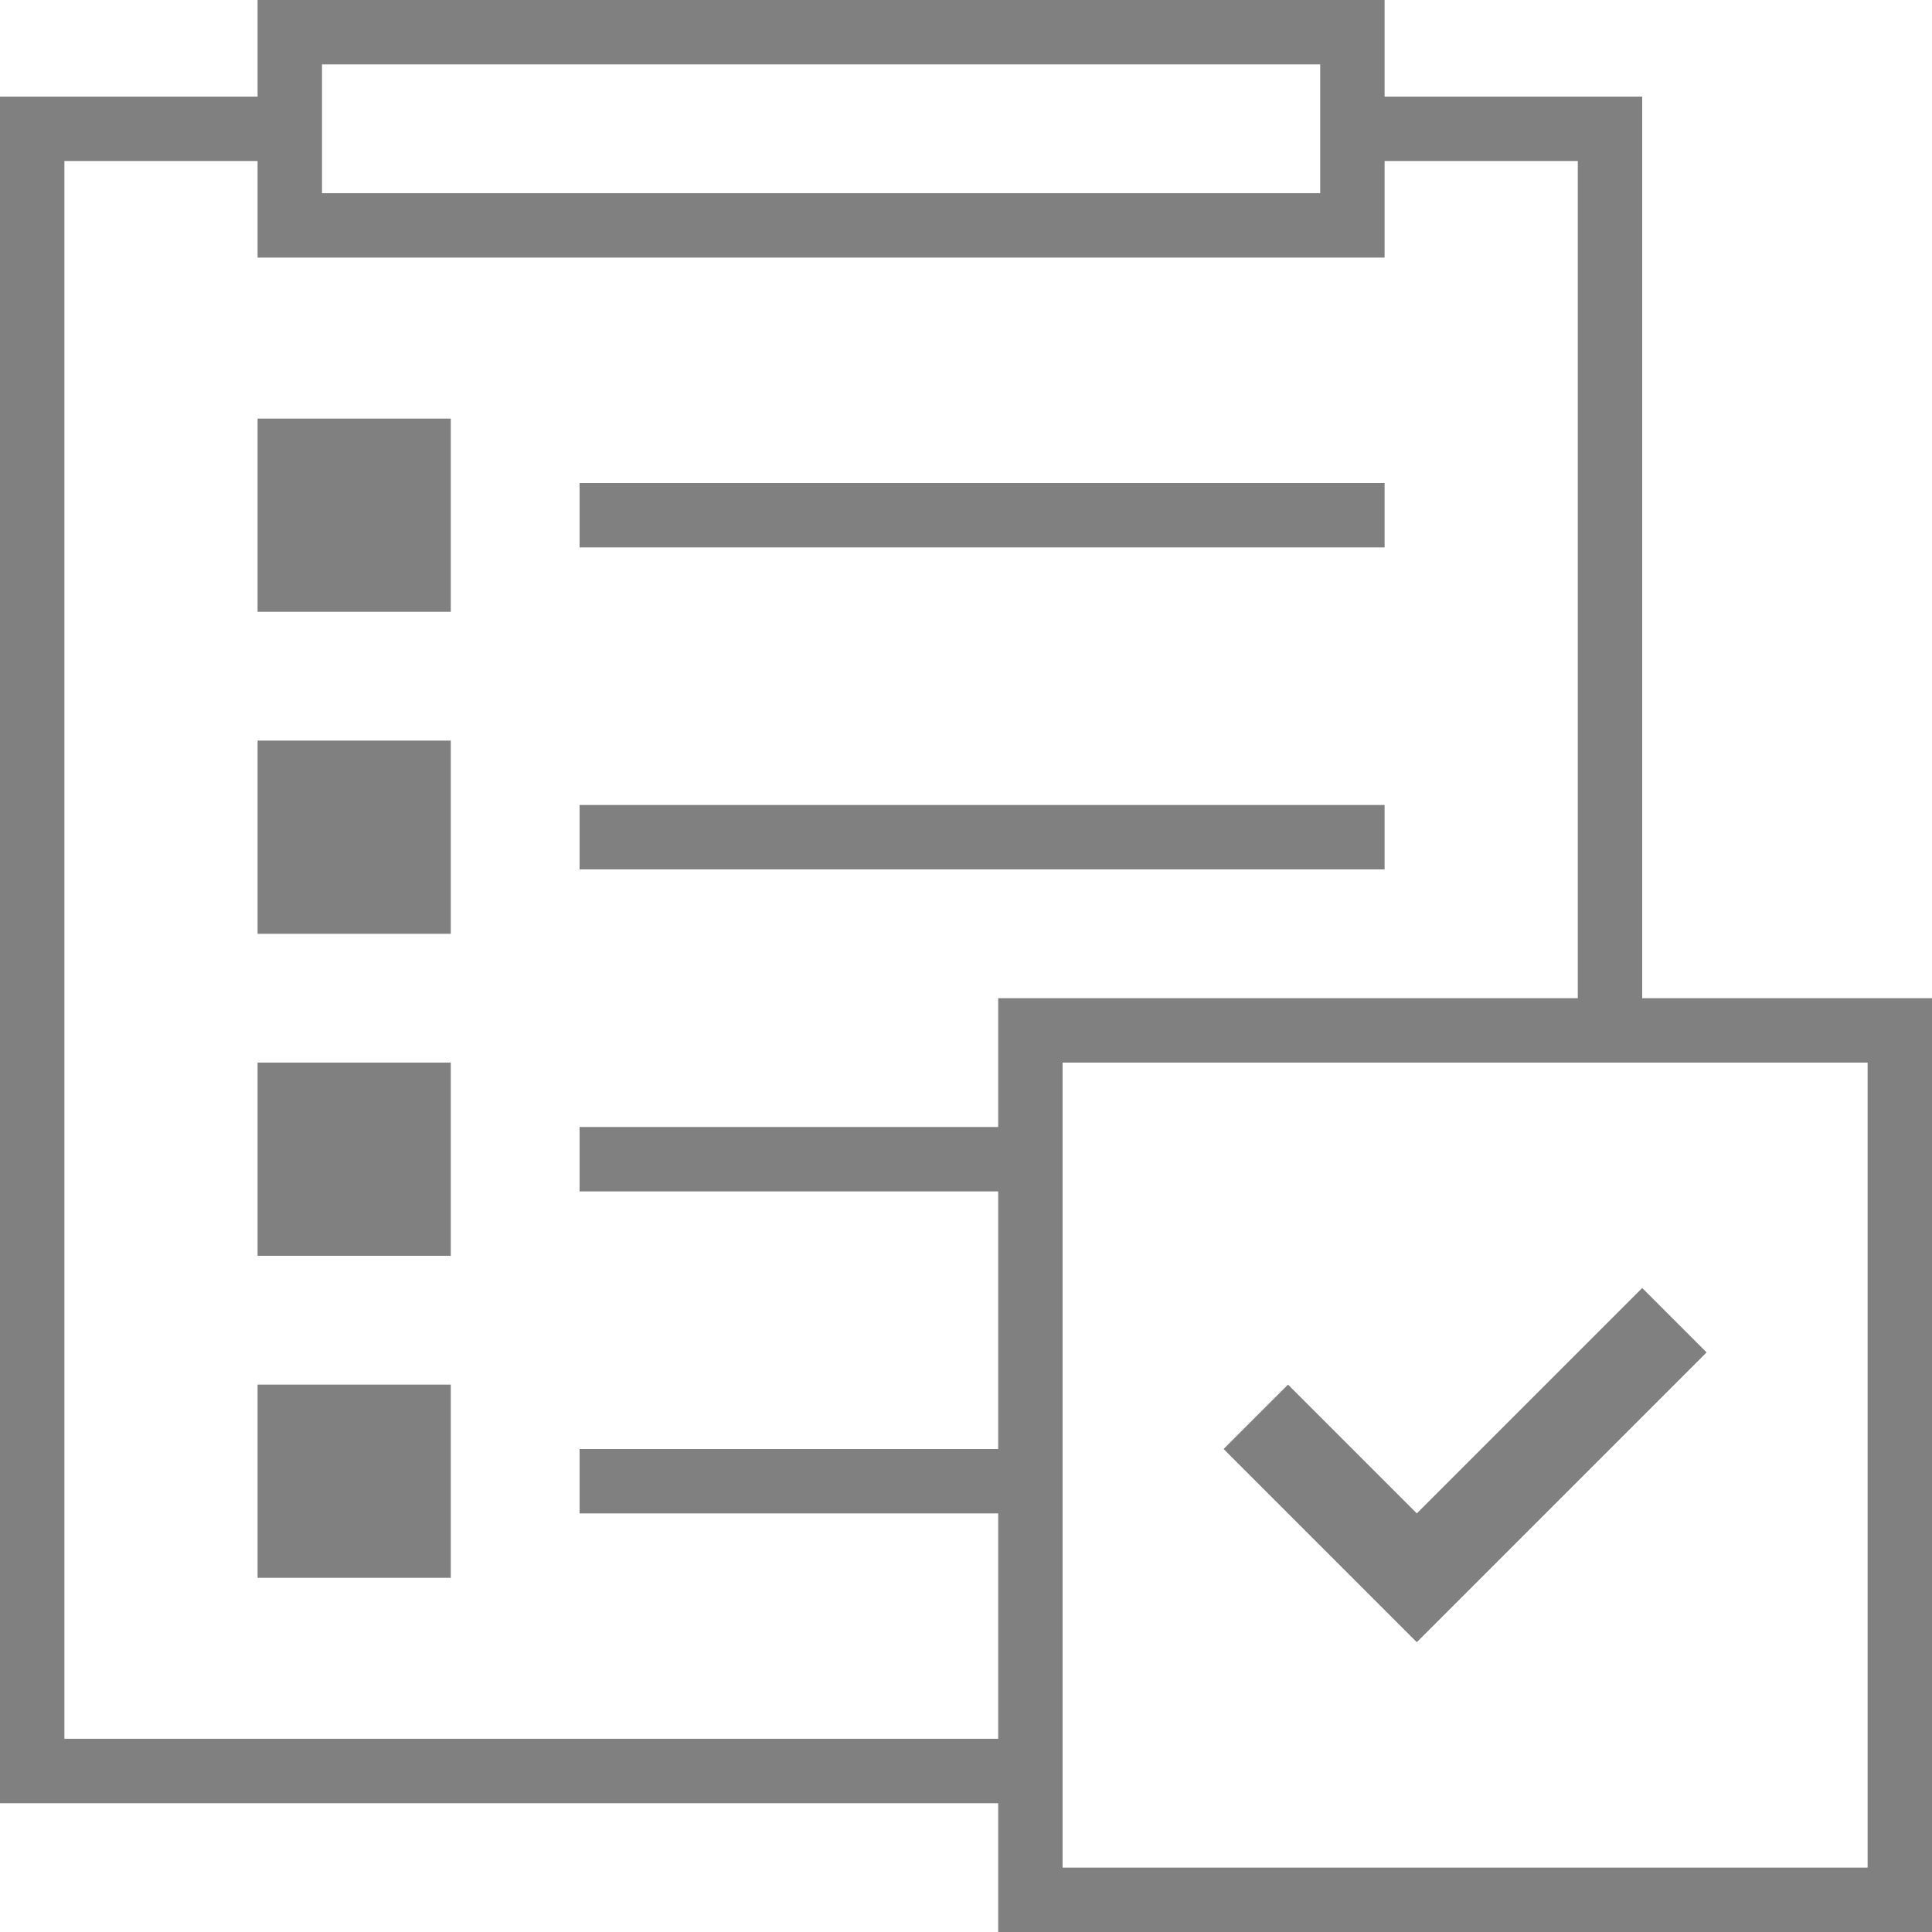 <svg id="icon-check-list" viewBox="0 0 60 60" xmlns="http://www.w3.org/2000/svg">
<path fill="#808080" fill-rule="evenodd" clip-rule="evenodd" d="M10 2H41V6H10V2ZM8 0H10H41H43V2V3H49H51V5V31H58H60V33V58V60H58H33H31V58V56H2H0V54V5V3H2H8V2V0ZM49 5V31H33H31V33V35H18V37H31V45H18V47H31V54H2V5H8V6V8H10H41H43V6V5H49ZM58 33H33V58H58V33ZM14 13H8V19H14V13ZM8 23H14V29H8V23ZM14 33H8V39H14V33ZM8 43H14V49H8V43ZM43 15H18V17H43V15ZM18 25H43V27H18V25ZM53 42L44 51L38 45L40 43L44 47L51 40L53 42Z"/>
</svg>
